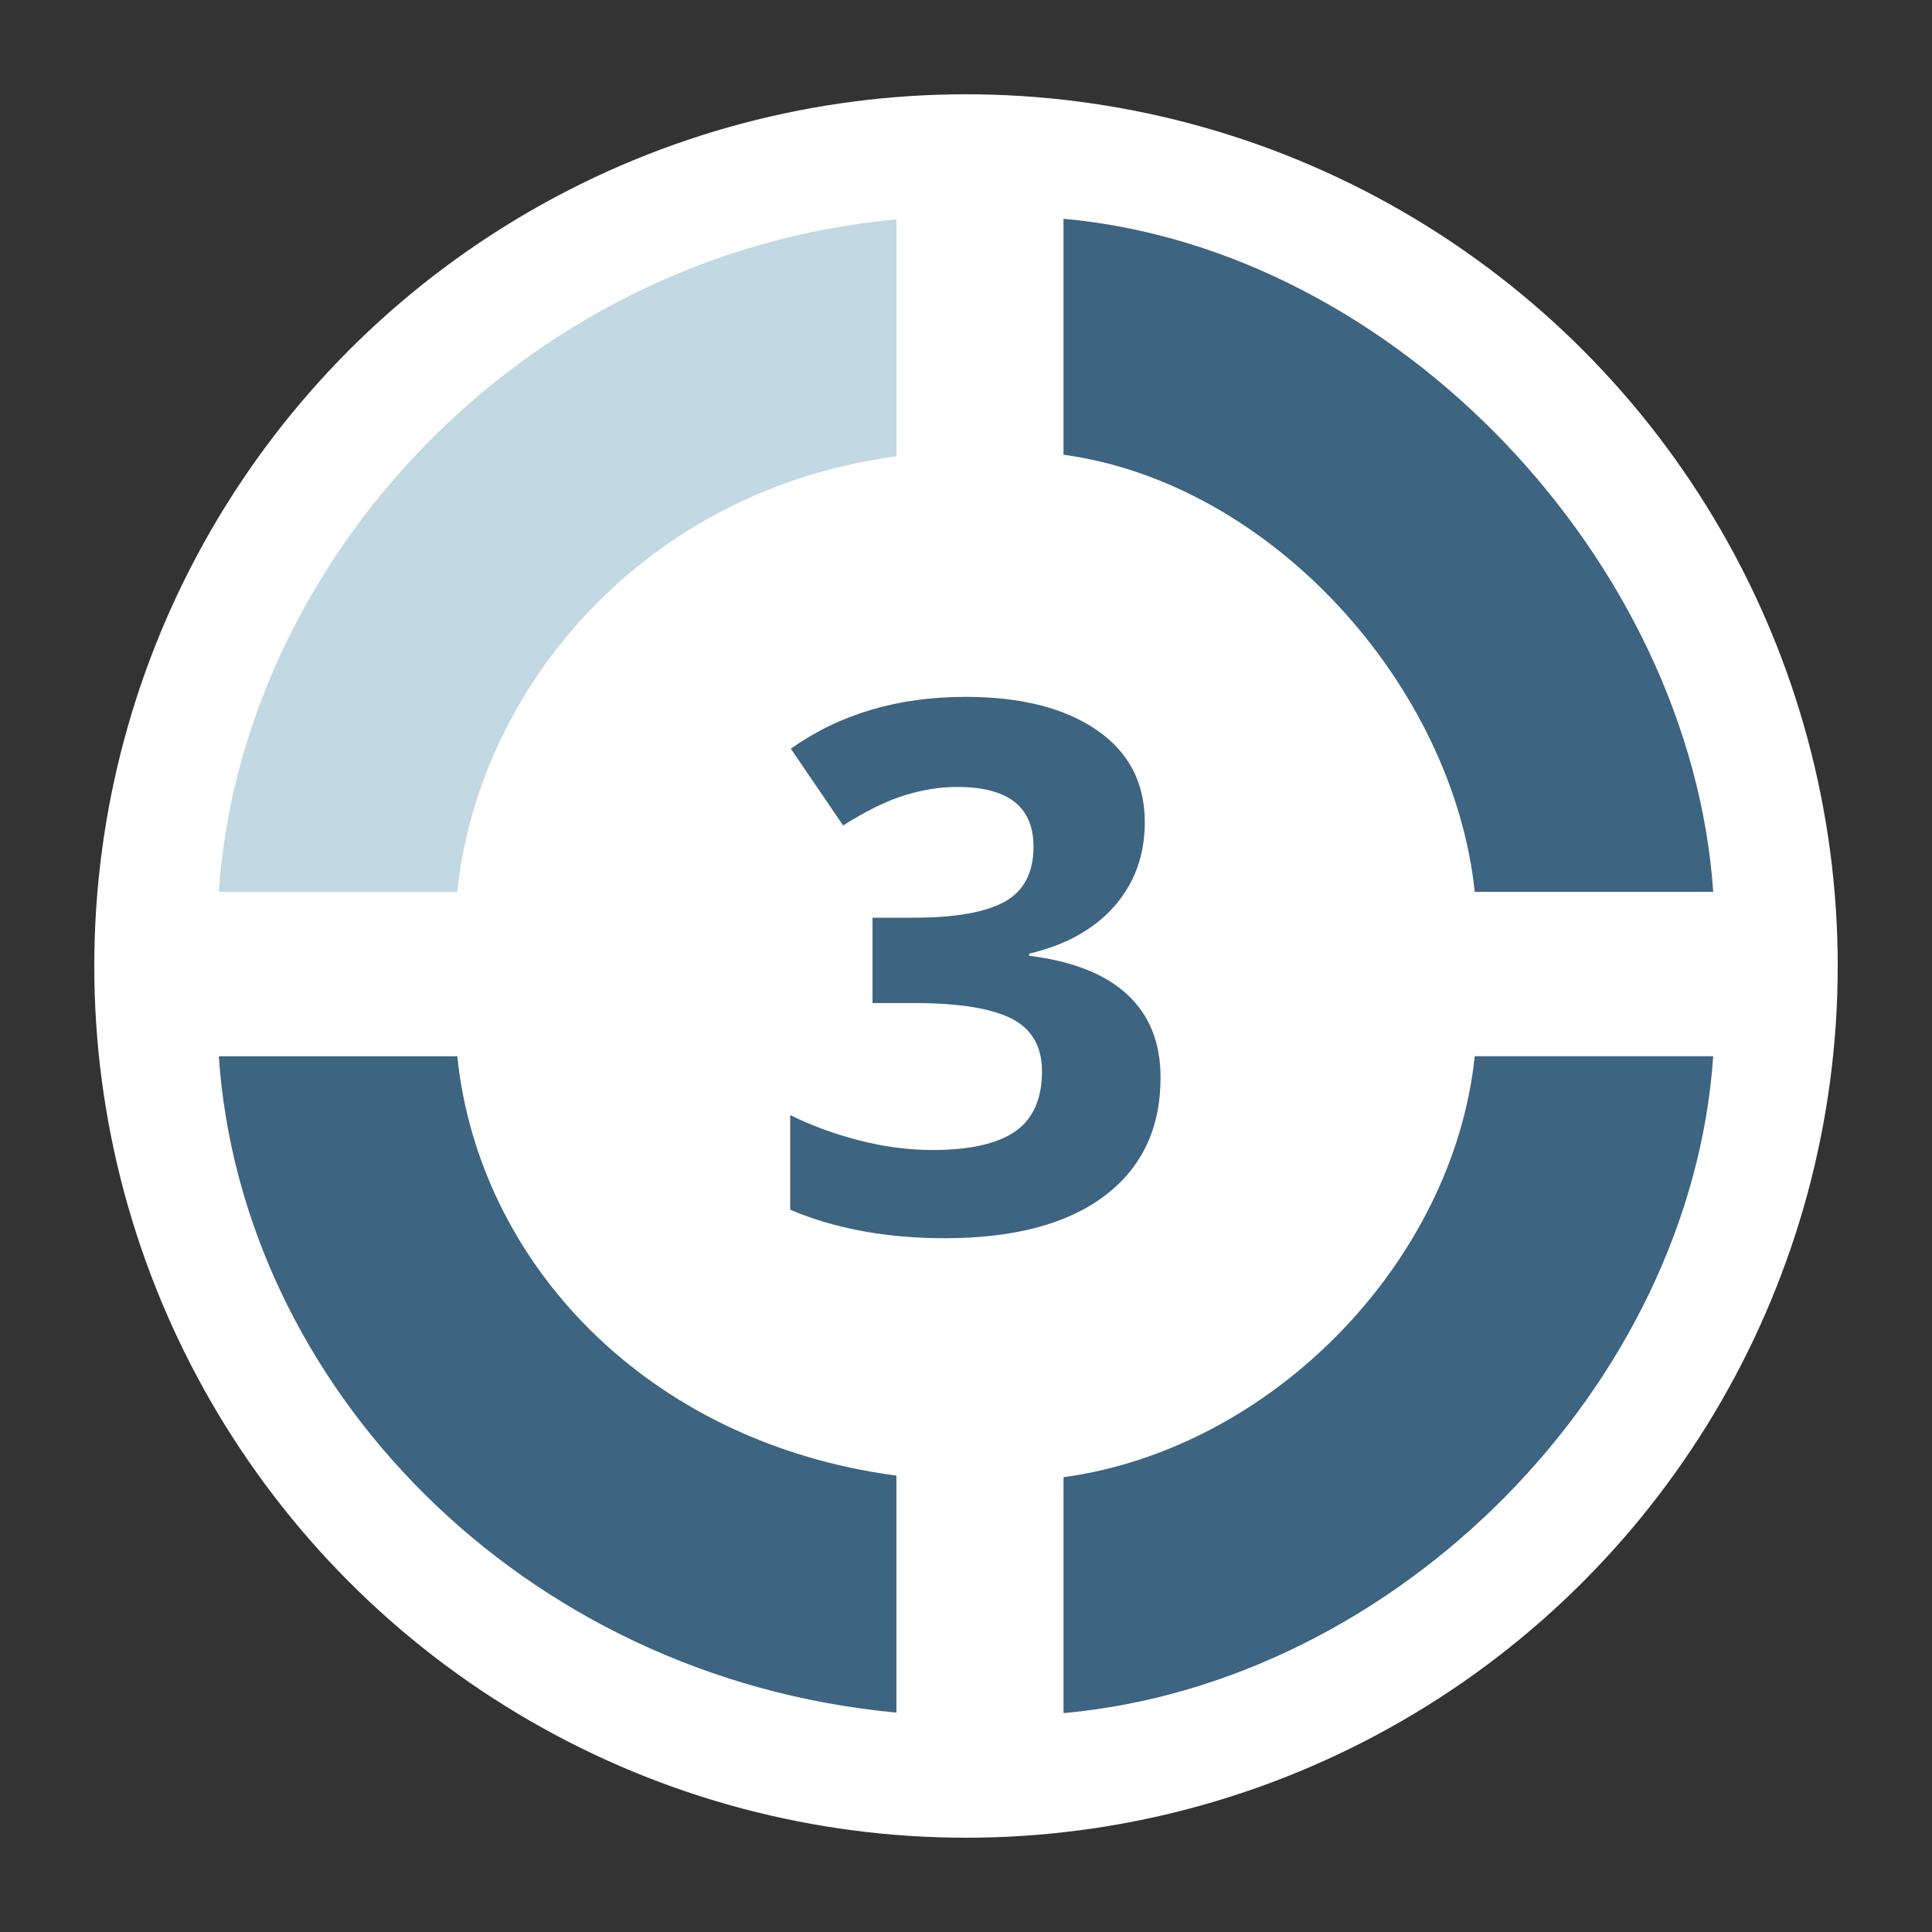 <?xml version="1.0" encoding="utf-8"?>
<!-- Generator: Adobe Illustrator 16.0.0, SVG Export Plug-In . SVG Version: 6.00 Build 0)  -->
<!DOCTYPE svg PUBLIC "-//W3C//DTD SVG 1.1//EN" "http://www.w3.org/Graphics/SVG/1.1/DTD/svg11.dtd">
<svg version="1.1" id="Layer_1" xmlns="http://www.w3.org/2000/svg" xmlns:xlink="http://www.w3.org/1999/xlink" x="0px" y="0px"
	 width="50px" height="50px" viewBox="0 0 50 50" enable-background="new 0 0 50 50" xml:space="preserve">
<rect x="0" y="0" width="50" height="50" fill="#333333" stroke="none"/>
<g>
	<g>
		<g>
			<circle fill="#FFFFFF" cx="25" cy="25" r="22.56"/>
			<path fill="#FFFFFF" d="M25,25"/>
		</g>
	</g>
	<g>
		<g>
			<path fill="#3D6481" d="M29.627,21.277c0,0.852-0.262,1.576-0.785,2.174c-0.522,0.595-1.261,1.006-2.207,1.229v0.056
				c1.119,0.137,1.965,0.472,2.537,1c0.576,0.533,0.863,1.248,0.863,2.15c0,1.313-0.482,2.332-1.447,3.061
				c-0.969,0.732-2.349,1.098-4.141,1.098c-1.503,0-2.835-0.246-3.996-0.736v-2.451c0.537,0.268,1.127,0.484,1.771,0.652
				c0.645,0.166,1.28,0.252,1.912,0.252c0.968,0,1.683-0.162,2.144-0.484c0.459-0.322,0.689-0.844,0.689-1.559
				c0-0.639-0.266-1.094-0.795-1.361c-0.531-0.268-1.378-0.4-2.54-0.4h-1.051v-2.208h1.07c1.073,0,1.858-0.141,2.354-0.416
				c0.495-0.276,0.742-0.751,0.742-1.422c0-1.031-0.656-1.546-1.971-1.546c-0.454,0-0.916,0.075-1.387,0.223
				c-0.471,0.15-0.994,0.409-1.569,0.774l-1.354-1.987c1.263-0.895,2.771-1.341,4.52-1.341c1.433,0,2.563,0.286,3.395,0.857
				C29.213,19.463,29.627,20.258,29.627,21.277z"/>
		</g>
		<g>
			<path fill="#3D6481" d="M27.523,11.768c5.404,0.74,10.09,5.994,10.643,11.313h6.172C43.756,14.57,36.17,6.441,27.523,5.662
				V11.768L27.523,11.768z"/>
		</g>
		<g>
			<path fill="#C2D8E2" d="M23.199,11.809V5.676C13.471,6.585,6.24,14.57,5.663,23.081h6.172
				C12.38,17.761,16.714,12.669,23.199,11.809z"/>
		</g>
		<g>
			<path fill="#3D6481" d="M27.523,38.23c5.404-0.738,10.09-5.576,10.643-10.895h6.172c-0.582,8.512-8.168,16.221-16.814,17V38.23
				L27.523,38.23z"/>
		</g>
		<g>
			<path fill="#3D6481" d="M23.199,38.189v6.133C13.471,43.414,6.24,35.848,5.663,27.336h6.172
				C12.38,32.654,16.714,37.33,23.199,38.189z"/>
		</g>
	</g>
</g>
<g display="none">
	<g display="inline">
		<g>
			<g>
				<circle fill="#FFFFFF" cx="25" cy="25" r="22.561"/>
			</g>
		</g>
		<g>
			<g>
				<path fill="#3D6481" d="M27.251,32.08h-2.983v-8.168l0.029-1.343l0.049-1.468c-0.497,0.495-0.842,0.82-1.033,0.976l-1.623,1.304
					l-1.438-1.797l4.547-3.62h2.452V32.08z"/>
			</g>
			<g>
				<path fill="#3D6481" d="M27.526,11.293c5.511,0.766,10.331,6.209,10.896,11.719h6.293C44.118,14.196,36.342,5.777,27.526,4.97
					V11.293z"/>
			</g>
			<g>
				<path fill="#C2D8E2" d="M23.119,11.336V4.985c-9.918,0.94-17.246,9.211-17.834,18.027h6.291
					C12.132,17.502,16.507,12.227,23.119,11.336z"/>
			</g>
			<g>
				<path fill="#C2D8E2" d="M27.526,38.704c5.511-0.767,10.331-5.774,10.896-11.284h6.293c-0.597,8.815-8.373,16.803-17.188,17.61
					V38.704z"/>
			</g>
			<g>
				<path fill="#C2D8E2" d="M23.119,38.661v6.354c-9.918-0.94-17.246-8.779-17.834-17.595h6.291
					C12.132,32.93,16.507,37.772,23.119,38.661z"/>
			</g>
		</g>
	</g>
</g>
<g display="none">
	<g display="inline">
		<g>
			<g>
				<circle fill="#FFFFFF" cx="25" cy="25" r="22.561"/>
			</g>
		</g>
		<g>
			<g>
				<path fill="#3D6481" d="M29.986,32.152h-9.87v-2.076l3.546-3.582c1.047-1.076,1.734-1.82,2.057-2.236
					c0.32-0.416,0.553-0.801,0.695-1.154c0.142-0.355,0.213-0.721,0.213-1.102c0-0.564-0.157-0.988-0.471-1.266
					c-0.311-0.276-0.729-0.413-1.249-0.413c-0.548,0-1.078,0.125-1.593,0.374c-0.517,0.252-1.053,0.609-1.613,1.072l-1.622-1.919
					c0.695-0.594,1.271-1.012,1.729-1.255c0.456-0.246,0.954-0.435,1.495-0.566c0.542-0.131,1.147-0.198,1.817-0.198
					c0.879,0,1.658,0.162,2.334,0.484c0.678,0.32,1.201,0.773,1.576,1.352c0.372,0.579,0.559,1.242,0.559,1.986
					c0,0.652-0.115,1.261-0.344,1.832c-0.229,0.571-0.582,1.154-1.061,1.752c-0.48,0.599-1.324,1.453-2.535,2.56l-1.817,1.709v0.135
					h6.153V32.152z"/>
			</g>
			<g>
				<path fill="#3D6481" d="M27.201,11.293c5.51,0.766,10.657,6.209,11.223,11.719h6.291C44.121,14.196,36.018,5.777,27.201,4.97
					V11.293z"/>
			</g>
			<g>
				<path fill="#C2D8E2" d="M23.896,11.336V4.984c-11.02,0.941-18.021,9.212-18.61,18.027h6.293
					C12.134,17.502,16.183,12.227,23.896,11.336z"/>
			</g>
			<g>
				<path fill="#3D6481" d="M27.201,38.704c5.51-0.767,10.657-5.774,11.223-11.284h6.291c-0.594,8.815-8.697,16.803-17.514,17.61
					V38.704z"/>
			</g>
			<g>
				<path fill="#C2D8E2" d="M23.896,38.661v6.354c-11.02-0.94-18.021-8.779-18.61-17.595h6.293
					C12.134,32.93,16.183,37.772,23.896,38.661z"/>
			</g>
		</g>
	</g>
</g>
<g display="none">
	<g display="inline">
		<g>
			<circle fill="#FFFFFF" cx="25" cy="25" r="22.561"/>
		</g>
		<g>
			<g>
				<g>
					<polygon fill="#3D6481" points="29.87,29.189 28.165,29.189 28.165,32.128 25.235,32.128 25.235,29.189 19.188,29.189 
						19.188,27.107 25.401,17.958 28.165,17.958 28.165,26.863 29.87,26.863 					"/>
					<path fill="#FFFFFF" d="M25.235,26.863v-2.402c0-0.4,0.019-0.983,0.05-1.746c0.031-0.76,0.059-1.205,0.078-1.326h-0.078
						c-0.24,0.529-0.527,1.046-0.863,1.551l-2.598,3.923H25.235z"/>
				</g>
			</g>
			<g>
				<path fill="#3D6481" d="M27.369,11.242c5.531,0.769,10.537,6.232,11.104,11.763h6.316c-0.598-8.849-8.57-17.3-17.42-18.11
					V11.242z"/>
			</g>
			<g>
				<path fill="#3D6481" d="M24.051,11.285V4.91c-11.06,0.944-18.249,9.246-18.84,18.095h6.316
					C12.083,17.474,16.31,12.179,24.051,11.285z"/>
			</g>
			<g>
				<path fill="#3D6481" d="M27.369,38.756c5.531-0.77,10.537-5.797,11.104-11.327h6.316c-0.598,8.849-8.57,16.866-17.42,17.677
					V38.756z"/>
			</g>
			<g>
				<path fill="#3D6481" d="M24.051,38.713v6.377c-11.06-0.944-18.249-8.813-18.84-17.661h6.316
					C12.083,32.959,16.31,37.82,24.051,38.713z"/>
			</g>
		</g>
	</g>
</g>
</svg>
